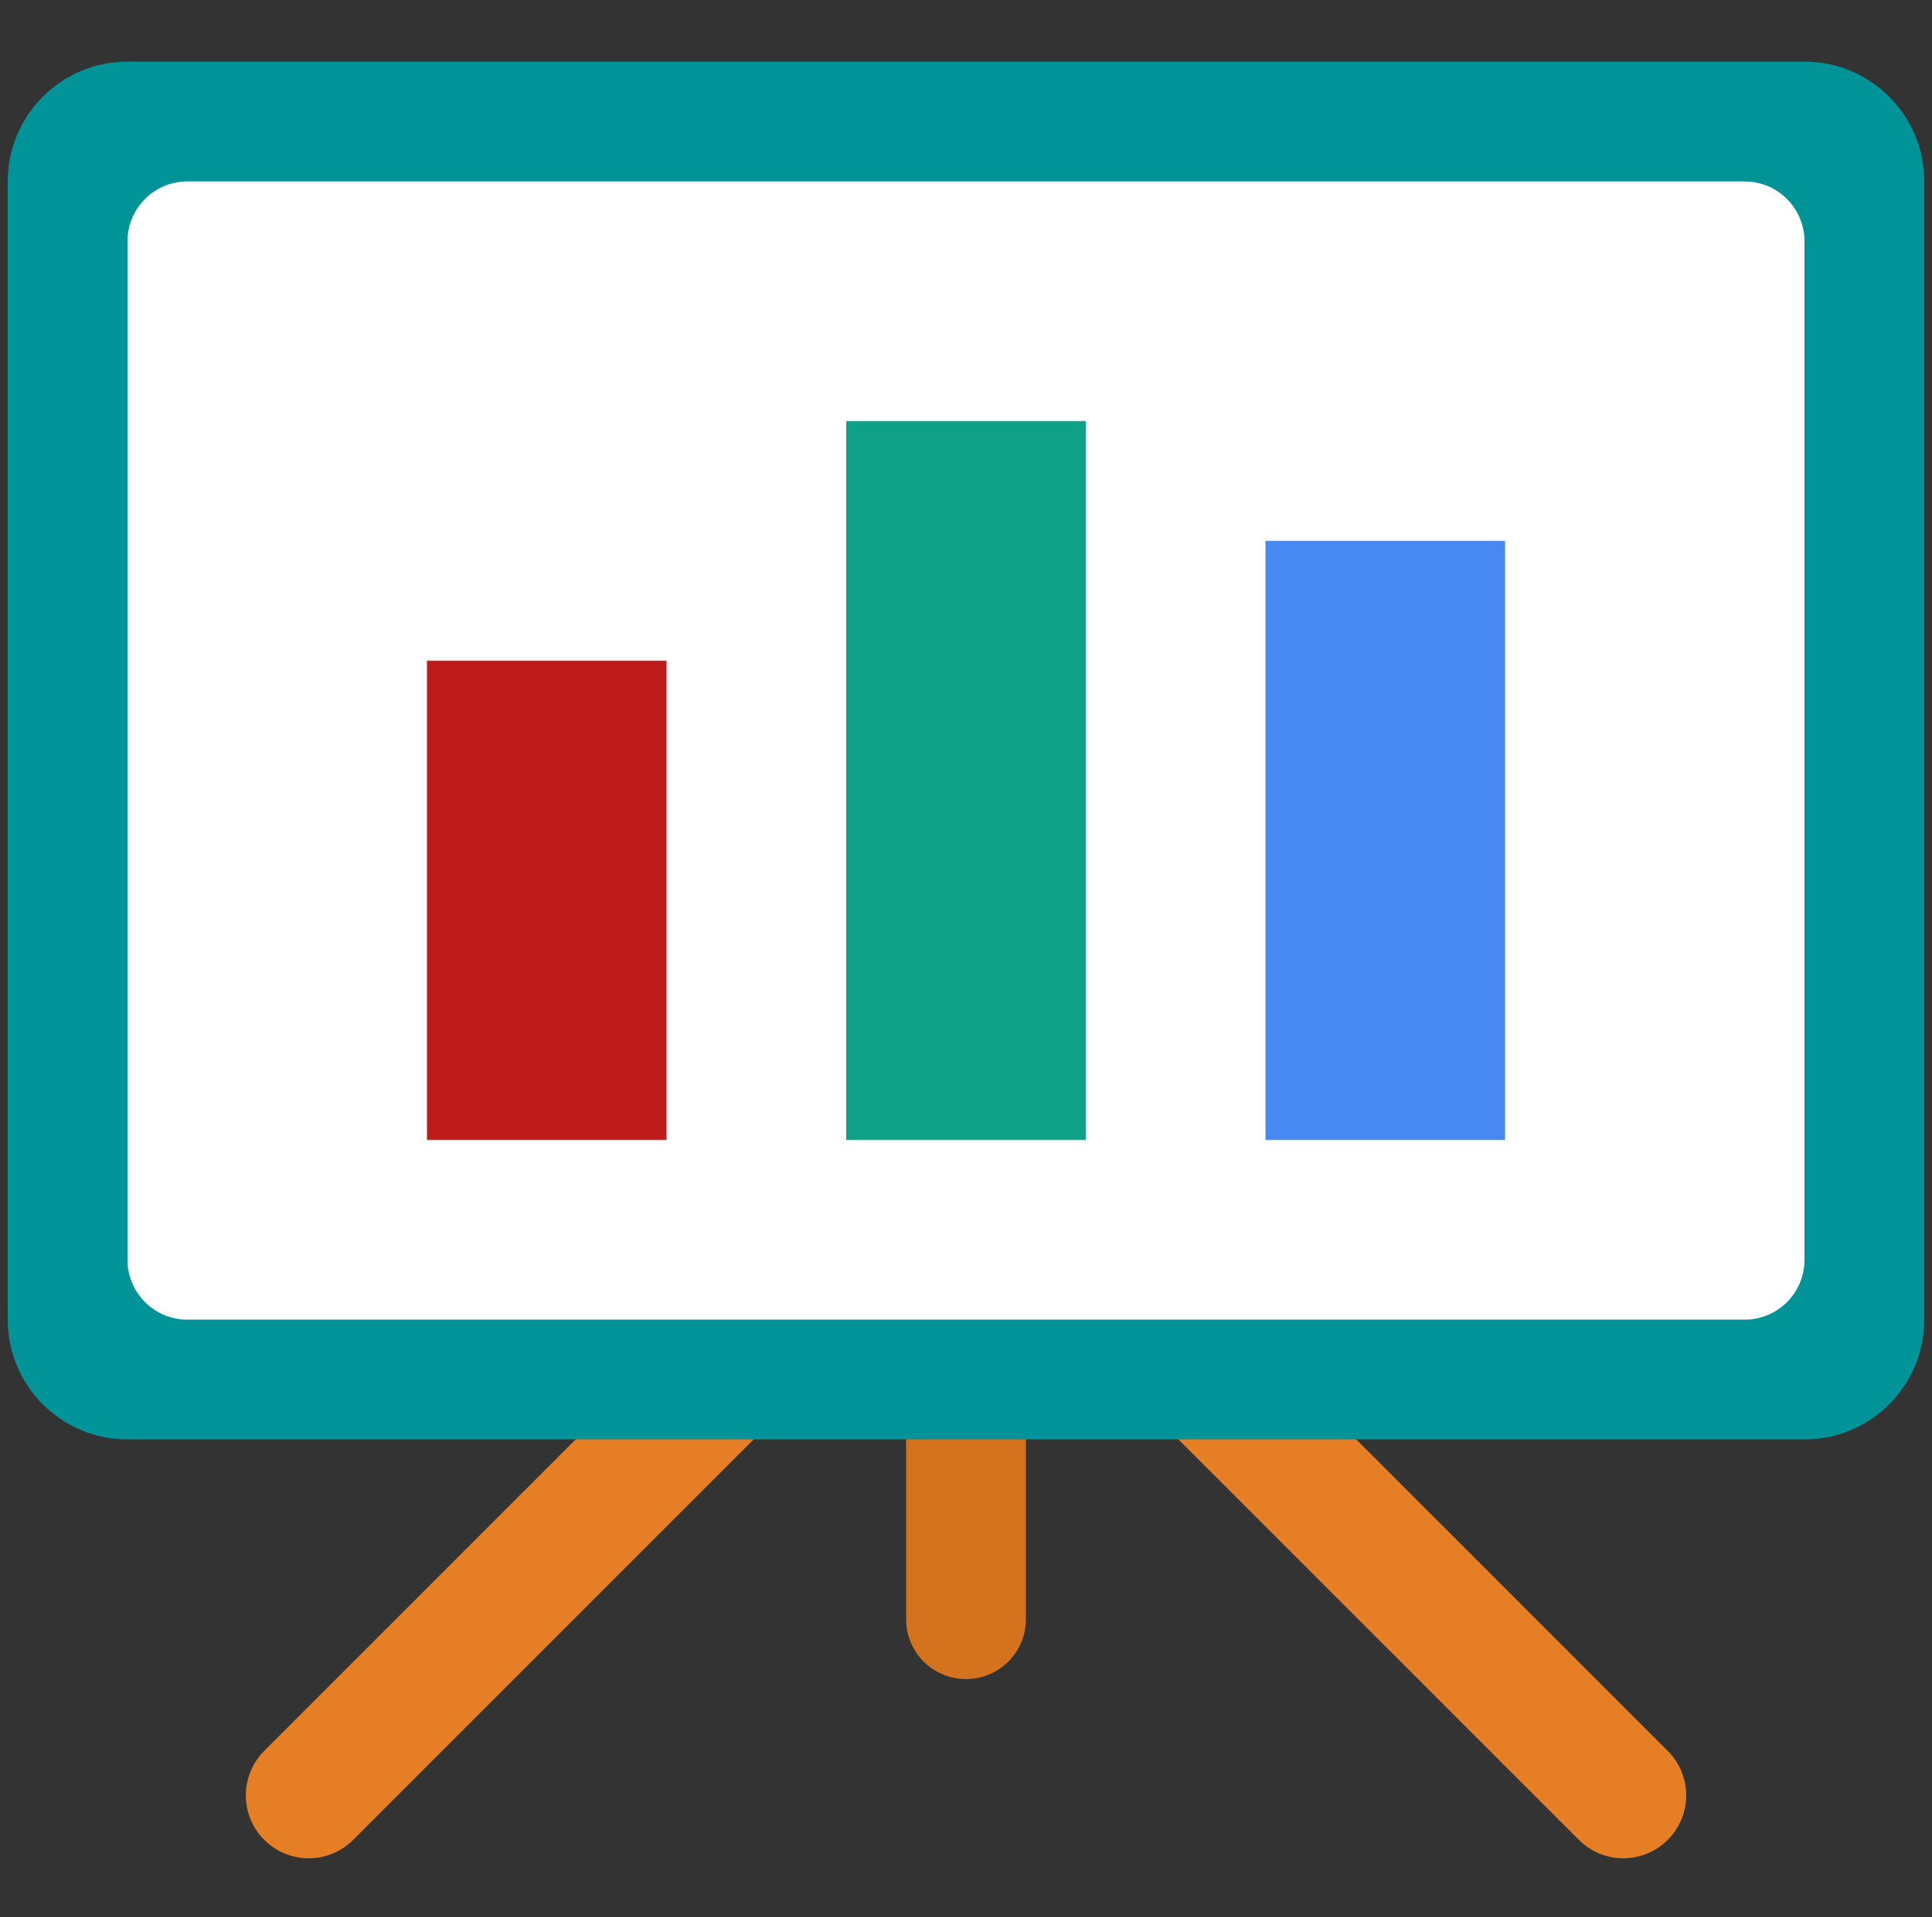 <svg width="125" height="124" viewBox="0 0 125 124" fill="none" xmlns="http://www.w3.org/2000/svg">
<rect x="0" y="0" width="125" height="124" fill="#333333" stroke="none"/>
<g clip-path="url(#clip0_140_9423)">
<path d="M51.646 78.711L17.097 113.253C15.508 114.849 15.508 117.422 17.097 119.011C18.686 120.6 21.262 120.6 22.851 119.011L57.401 84.469C58.993 82.873 58.993 80.3 57.401 78.711C55.812 77.118 53.235 77.118 51.646 78.711ZM107.903 113.253L73.353 78.711C71.764 77.122 69.192 77.122 67.603 78.711C66.014 80.3 66.014 82.873 67.603 84.469L102.153 119.011C103.741 120.6 106.314 120.6 107.903 119.011C109.496 117.422 109.496 114.849 107.903 113.253Z" fill="#E57E25"/>
<path d="M62.5 7.86C64.643 7.86 66.375 9.596 66.375 11.735V104.735C66.375 106.882 64.643 108.61 62.5 108.61C60.357 108.61 58.625 106.882 58.625 104.735V11.735C58.625 9.596 60.357 7.86 62.5 7.86Z" fill="#D5721D"/>
<path d="M8.25 3.985H116.75C121.028 3.985 124.5 7.453 124.5 11.736V85.36C124.5 89.638 121.028 93.11 116.75 93.11H8.25C3.972 93.11 0.5 89.638 0.5 85.36V11.736C0.5 7.453 3.972 3.985 8.25 3.985Z" fill="#009398"/>
<path d="M12.125 11.735H112.875C115.018 11.735 116.75 13.471 116.75 15.61V81.485C116.75 83.632 115.018 85.361 112.875 85.361H12.125C9.982 85.361 8.25 83.632 8.25 81.485V15.61C8.25 13.471 9.982 11.735 12.125 11.735Z" fill="white"/>
<path d="M43.125 42.735H27.625V73.735H43.125V42.735Z" fill="#BE1B1B"/>
<path d="M70.25 27.235H54.75V73.735H70.25V27.235Z" fill="#0FA187"/>
<path d="M97.375 34.985H81.875V73.736H97.375V34.985Z" fill="#4789F1"/>
</g>
<defs>
<clipPath id="clip0_140_9423">
<rect width="124" height="124" fill="white" transform="translate(0.5)"/>
</clipPath>
</defs>
</svg>
